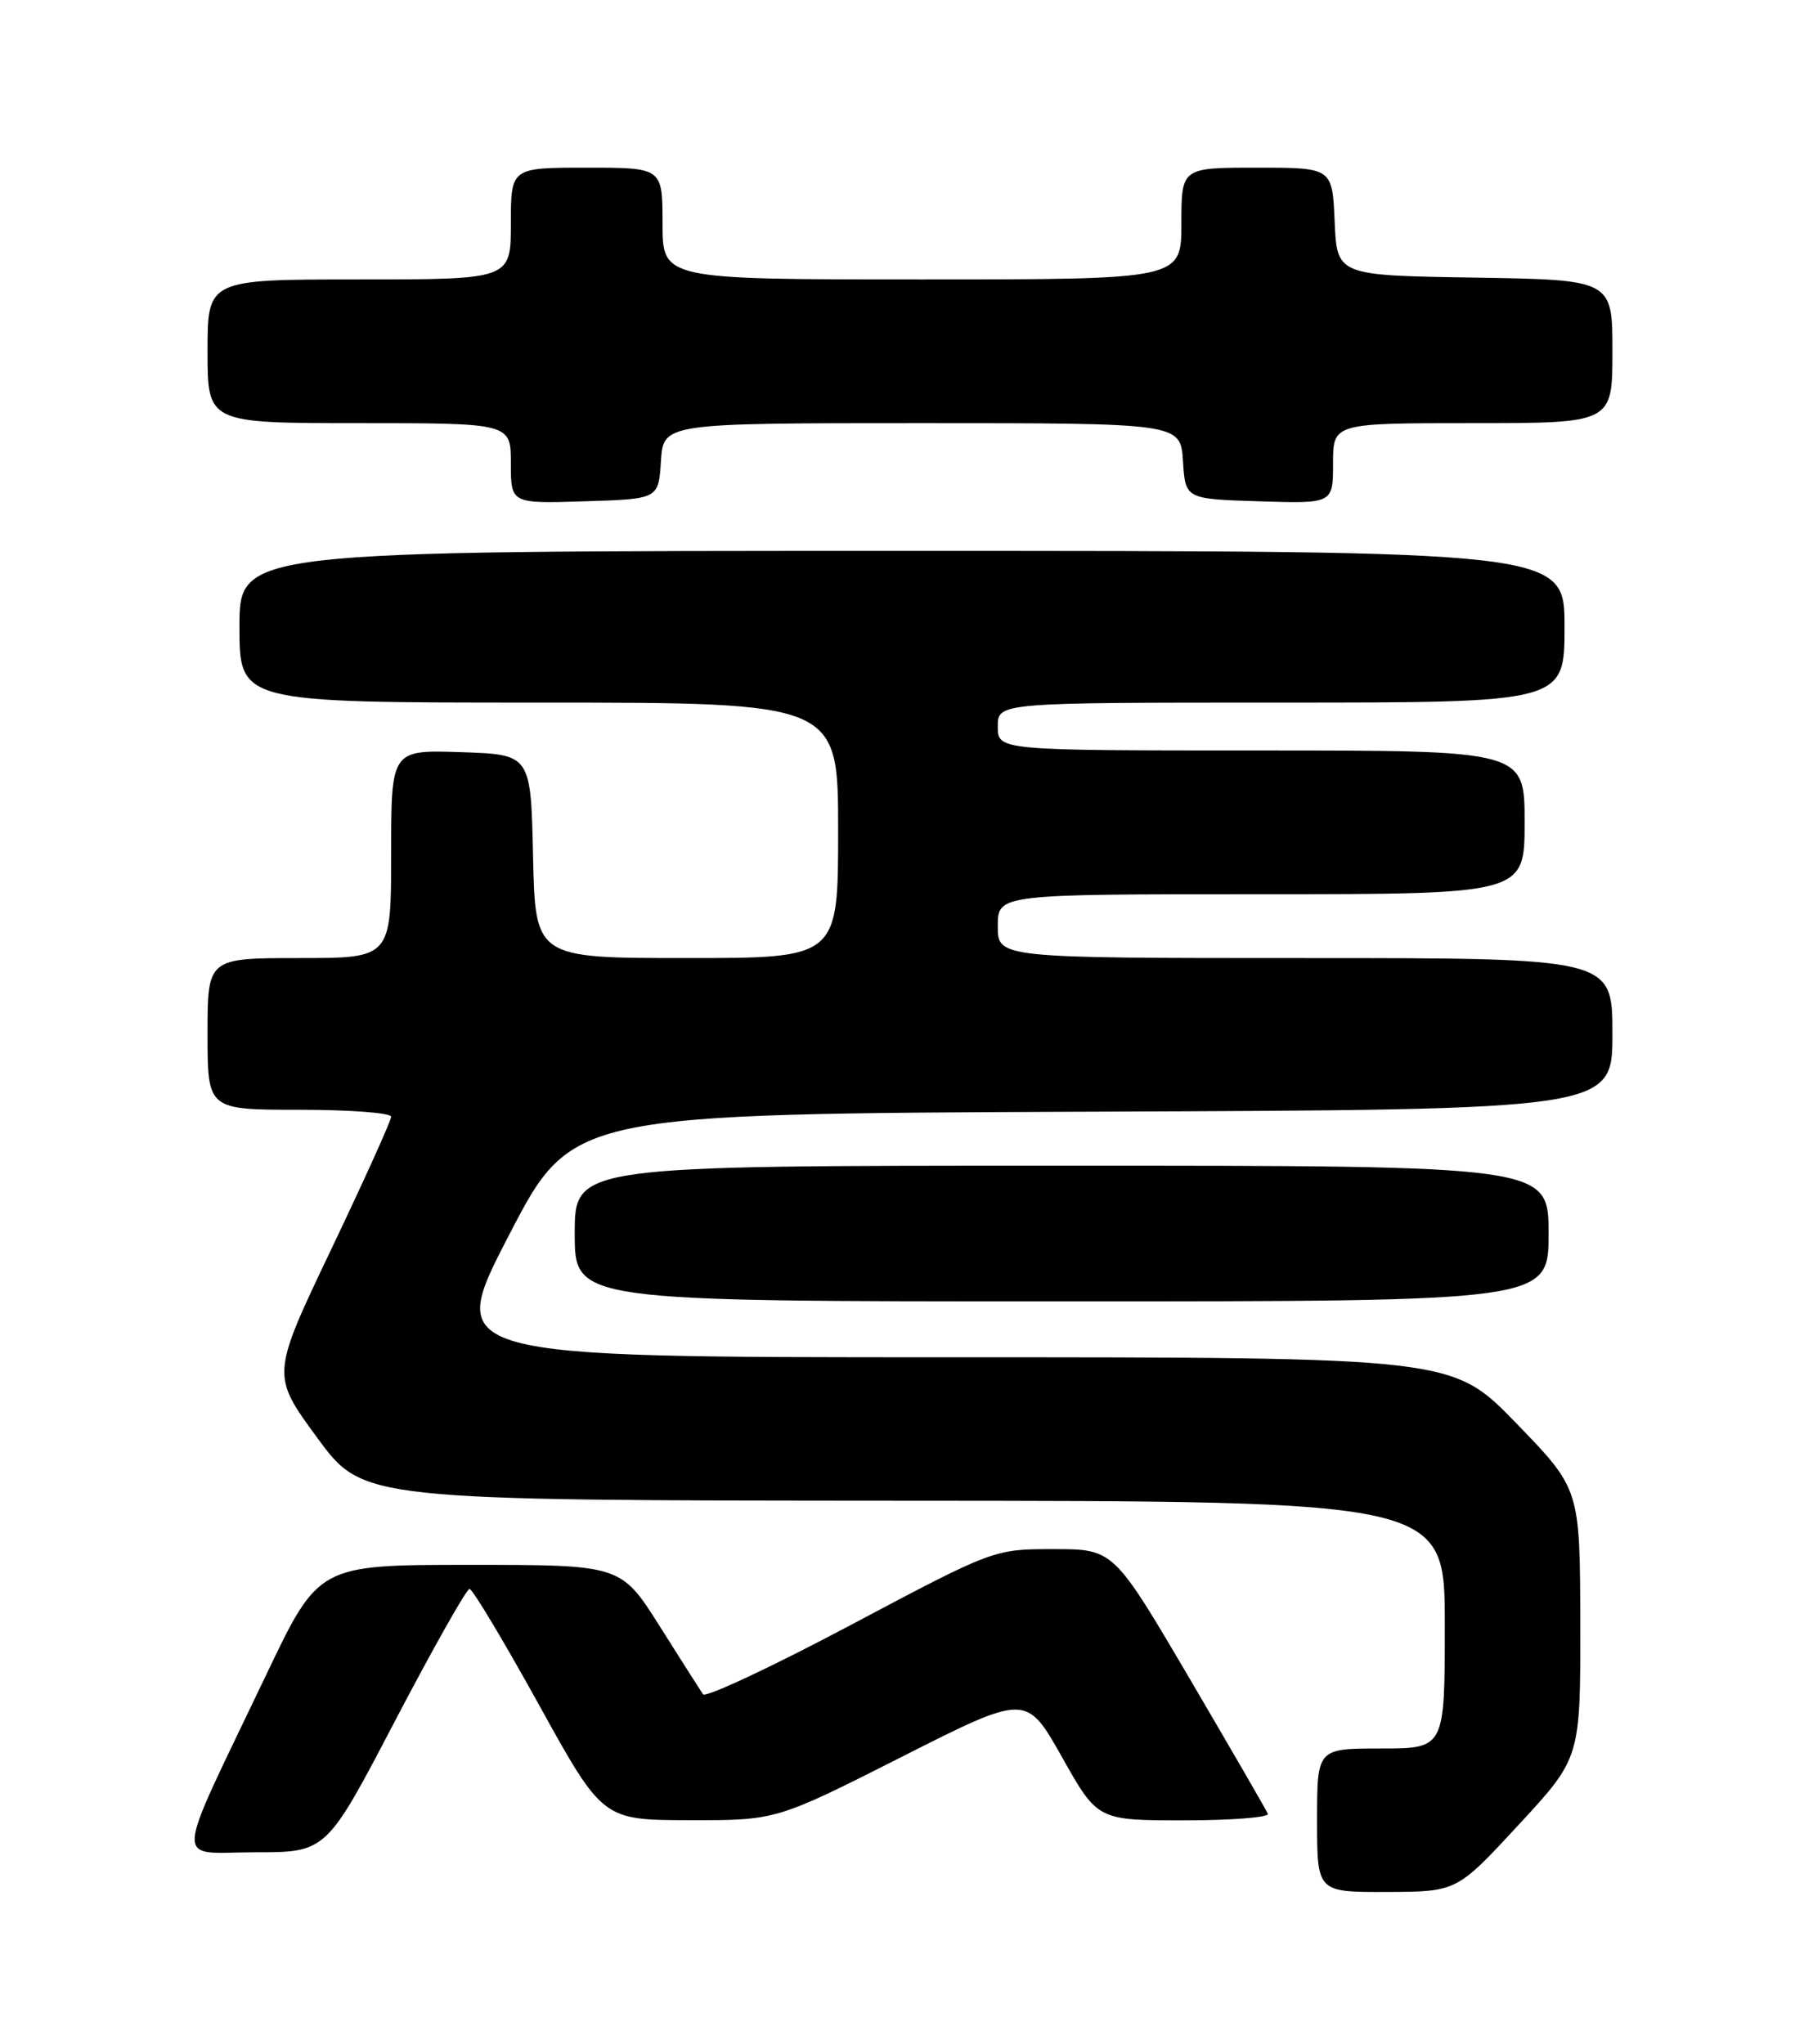 <?xml version="1.0" encoding="UTF-8" standalone="no"?>
<!DOCTYPE svg PUBLIC "-//W3C//DTD SVG 1.1//EN" "http://www.w3.org/Graphics/SVG/1.1/DTD/svg11.dtd" >
<svg xmlns="http://www.w3.org/2000/svg" xmlns:xlink="http://www.w3.org/1999/xlink" version="1.1" viewBox="0 0 226 256">
 <g >
 <path fill="currentColor"
d=" M 190.25 228.56 C 198.00 220.18 198.00 220.18 197.97 203.34 C 197.94 186.50 197.94 186.50 189.94 178.25 C 181.94 170.00 181.94 170.00 118.89 170.00 C 55.84 170.00 55.84 170.00 63.74 154.75 C 71.64 139.50 71.64 139.50 136.82 139.24 C 202.00 138.99 202.00 138.99 202.00 129.49 C 202.00 120.00 202.00 120.00 163.50 120.00 C 125.00 120.00 125.00 120.00 125.00 116.00 C 125.00 112.00 125.00 112.00 158.00 112.00 C 191.00 112.00 191.00 112.00 191.00 103.00 C 191.00 94.00 191.00 94.00 158.00 94.00 C 125.00 94.00 125.00 94.00 125.00 91.00 C 125.00 88.00 125.00 88.00 160.50 88.00 C 196.00 88.00 196.00 88.00 196.00 78.50 C 196.00 69.00 196.00 69.00 113.00 69.00 C 30.00 69.00 30.00 69.00 30.00 78.50 C 30.00 88.00 30.00 88.00 67.50 88.00 C 105.00 88.00 105.00 88.00 105.00 104.00 C 105.00 120.00 105.00 120.00 86.03 120.00 C 67.06 120.00 67.06 120.00 66.78 107.25 C 66.50 94.50 66.50 94.50 57.75 94.21 C 49.00 93.92 49.00 93.92 49.00 106.96 C 49.00 120.00 49.00 120.00 37.50 120.00 C 26.00 120.00 26.00 120.00 26.00 129.50 C 26.00 139.00 26.00 139.00 37.50 139.00 C 43.83 139.00 49.00 139.39 49.00 139.87 C 49.00 140.36 45.62 147.83 41.49 156.49 C 33.98 172.23 33.98 172.23 39.74 180.08 C 45.50 187.93 45.50 187.93 113.25 187.97 C 181.00 188.00 181.00 188.00 181.00 203.50 C 181.00 219.00 181.00 219.00 173.00 219.00 C 165.00 219.00 165.00 219.00 165.00 228.00 C 165.00 237.00 165.00 237.00 173.75 236.97 C 182.50 236.94 182.50 236.94 190.25 228.56 Z  M 49.51 215.50 C 54.26 206.43 58.45 199.01 58.82 199.01 C 59.20 199.02 63.10 205.54 67.50 213.49 C 75.50 227.96 75.50 227.96 86.37 227.98 C 97.24 228.00 97.24 228.00 112.91 220.08 C 128.57 212.15 128.57 212.15 133.04 220.07 C 137.50 228.00 137.50 228.00 148.33 228.00 C 154.29 228.00 159.02 227.63 158.83 227.18 C 158.65 226.73 154.22 219.09 149.00 210.19 C 139.50 194.03 139.50 194.03 132.00 194.03 C 124.50 194.03 124.50 194.03 106.57 203.54 C 96.71 208.77 88.39 212.67 88.07 212.21 C 87.76 211.76 85.32 207.92 82.65 203.69 C 77.79 196.00 77.79 196.00 58.86 196.00 C 39.92 196.00 39.92 196.00 33.36 209.75 C 21.56 234.48 21.71 232.00 31.98 232.00 C 40.89 232.00 40.89 232.00 49.51 215.50 Z  M 194.00 154.50 C 194.00 146.00 194.00 146.00 133.00 146.00 C 72.00 146.00 72.00 146.00 72.00 154.50 C 72.00 163.00 72.00 163.00 133.00 163.00 C 194.00 163.00 194.00 163.00 194.00 154.50 Z  M 82.80 57.75 C 83.11 53.00 83.11 53.00 115.50 53.00 C 147.89 53.00 147.89 53.00 148.20 57.75 C 148.50 62.50 148.50 62.50 157.75 62.79 C 167.00 63.08 167.00 63.08 167.00 58.04 C 167.00 53.00 167.00 53.00 184.50 53.00 C 202.00 53.00 202.00 53.00 202.00 44.02 C 202.00 35.05 202.00 35.05 184.75 34.77 C 167.50 34.50 167.50 34.50 167.20 27.75 C 166.91 21.00 166.91 21.00 157.45 21.00 C 148.00 21.00 148.00 21.00 148.00 28.00 C 148.00 35.00 148.00 35.00 115.50 35.00 C 83.00 35.00 83.00 35.00 83.00 28.00 C 83.00 21.00 83.00 21.00 73.50 21.00 C 64.00 21.00 64.00 21.00 64.00 28.00 C 64.00 35.00 64.00 35.00 45.00 35.00 C 26.00 35.00 26.00 35.00 26.00 44.00 C 26.00 53.00 26.00 53.00 45.00 53.00 C 64.00 53.00 64.00 53.00 64.00 58.04 C 64.00 63.08 64.00 63.08 73.25 62.79 C 82.50 62.50 82.50 62.50 82.80 57.75 Z "/>
</g>
</svg>